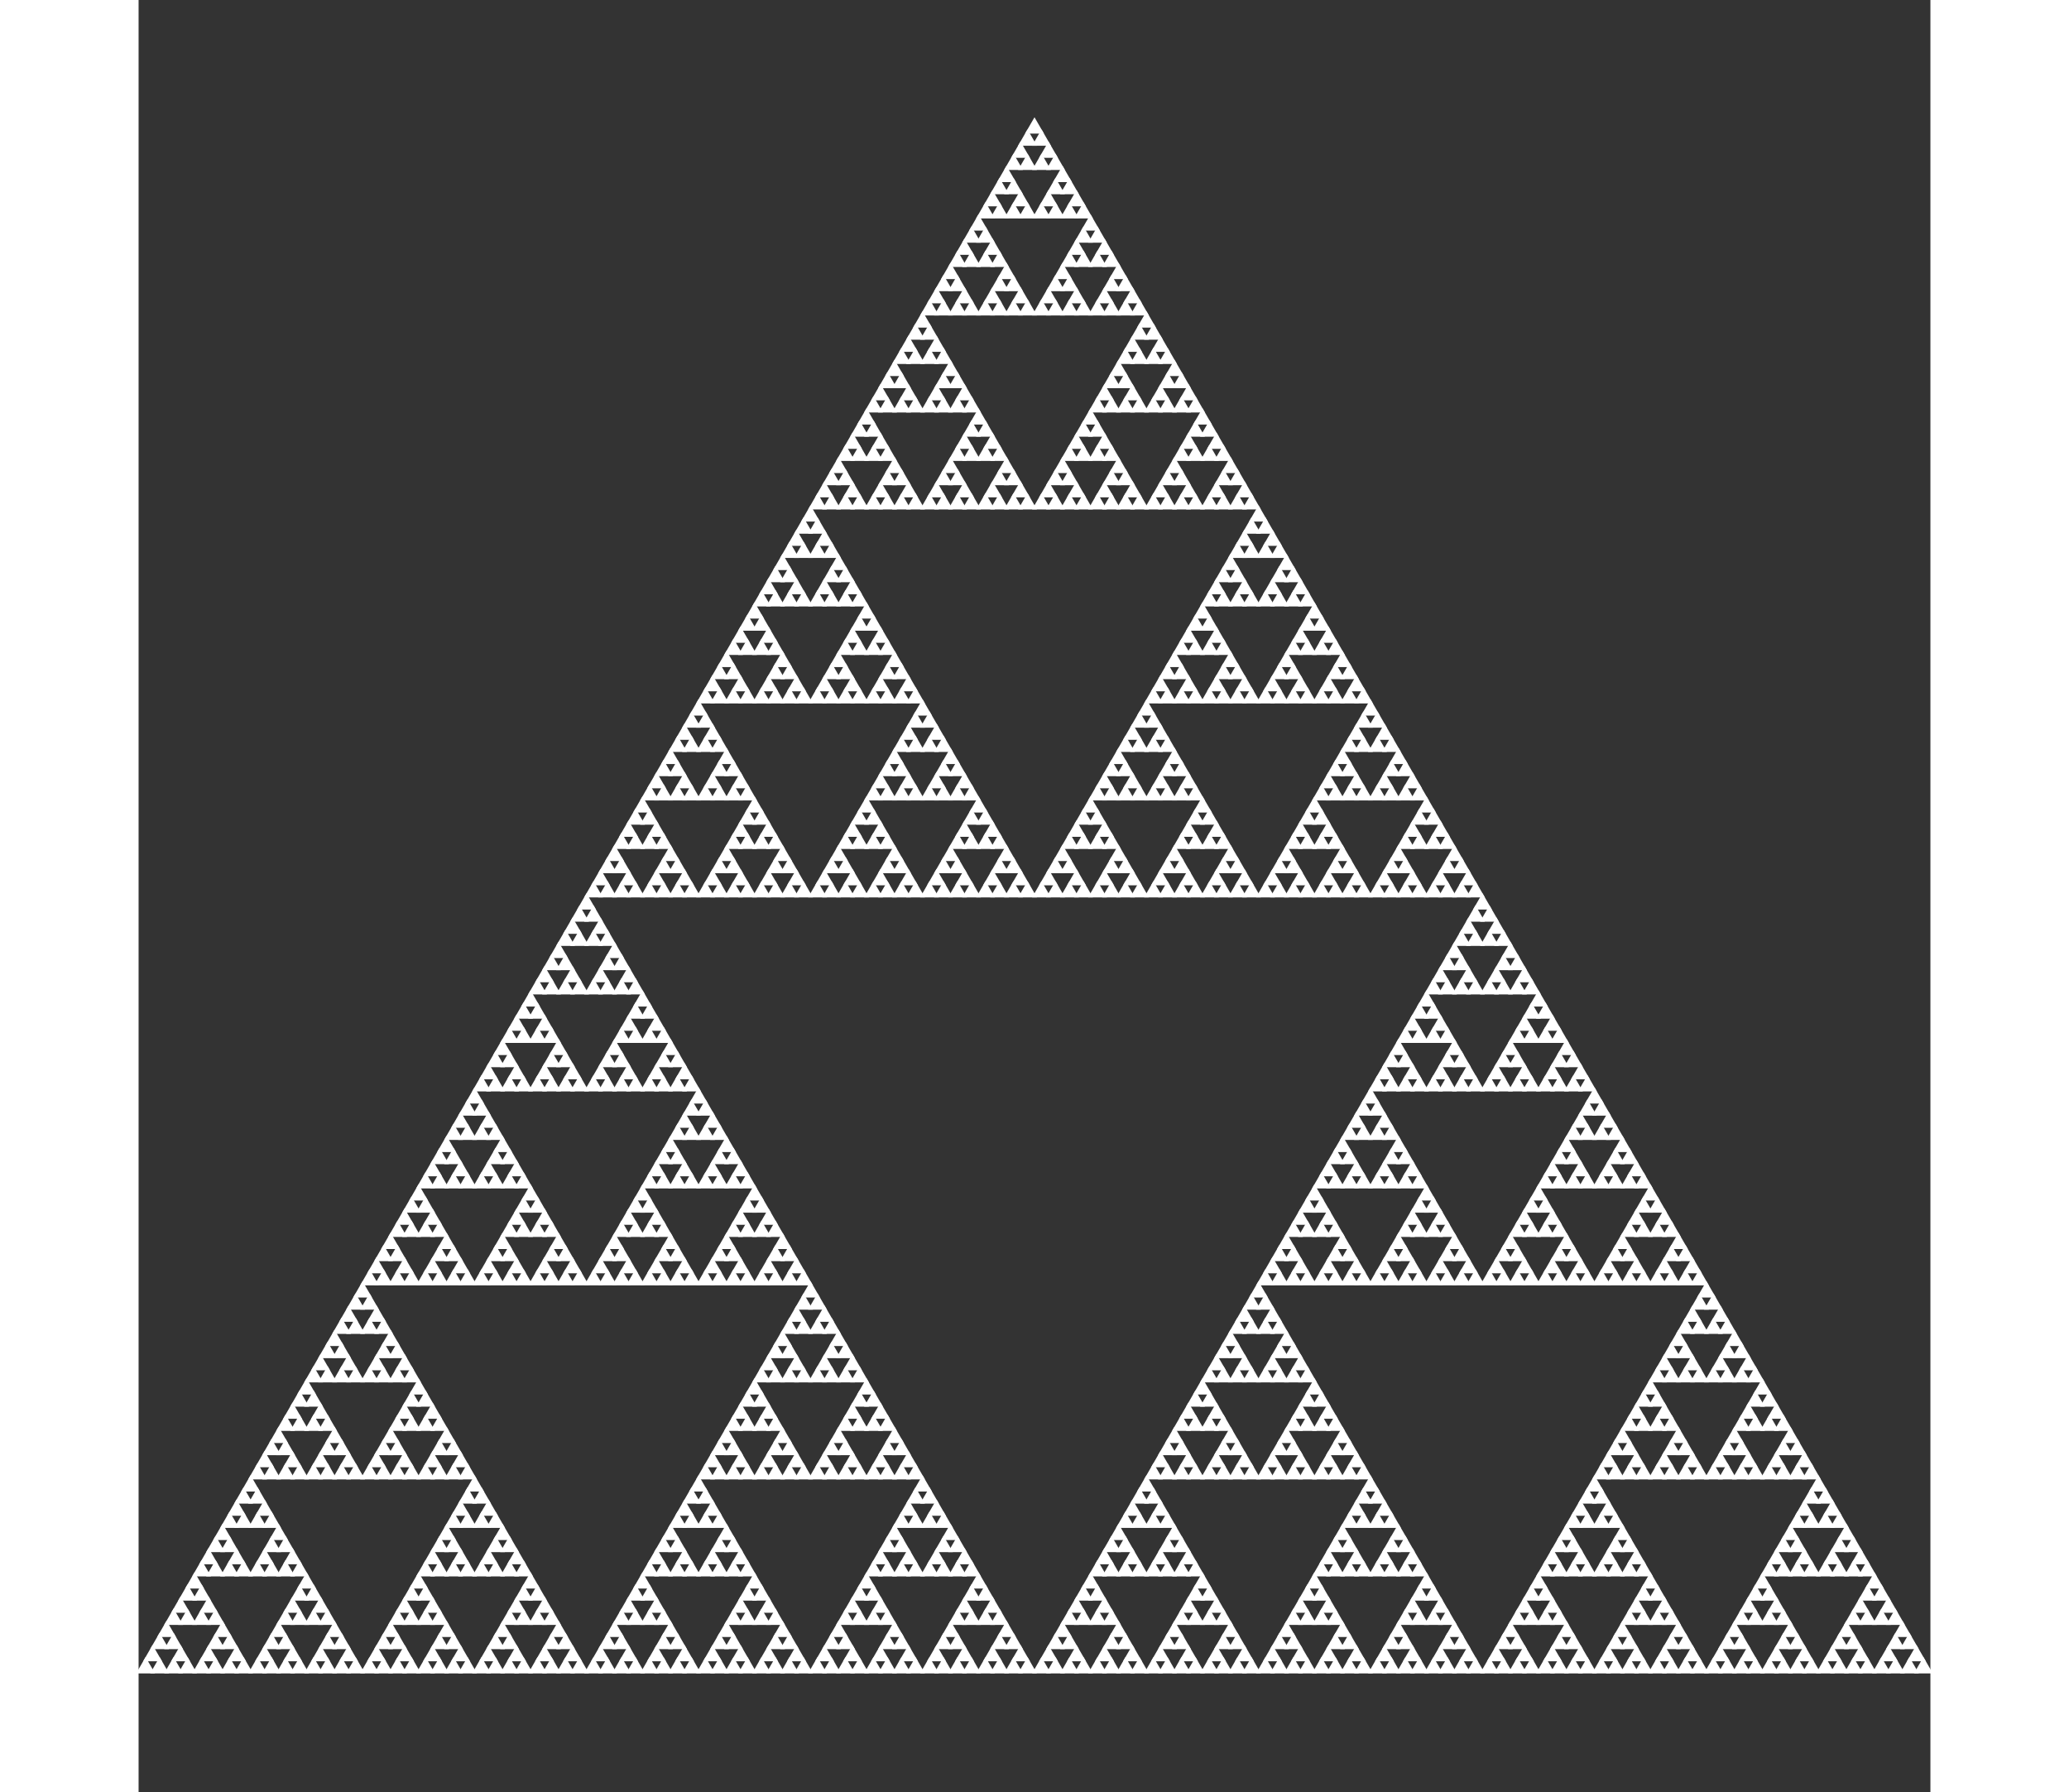 <svg xmlns="http://www.w3.org/2000/svg"
	xmlns:xlink="http://www.w3.org/1999/xlink"
	width="627" 
	height="543"
	viewBox="0 0 1 1">

<rect x="0" y="0" width="1" height="1" fill="#333333" stroke="none"/>

<defs>
	<path id="tri1" d="M0,0 L.5,-.866 L1,0 z" fill="white" stroke-width="0.2"/>

	<g id="tri2">
		<use xlink:href="#tri1" transform="translate(0,0) scale(.5,.5)"/>
		<use xlink:href="#tri1" transform="translate(.25,-.433) scale(.5,.5)"/>
		<use xlink:href="#tri1" transform="translate(.5,0) scale(.5,.5)"/>
	</g>
	<g id="tri3">
		<use xlink:href="#tri2" transform="translate(0,0) scale(.5,.5)"/>
		<use xlink:href="#tri2" transform="translate(.25,-.433) scale(.5,.5)"/>
		<use xlink:href="#tri2" transform="translate(.5,0) scale(.5,.5)"/>
	</g>
	<g id="tri4">
		<use xlink:href="#tri3" transform="translate(0,0) scale(.5,.5)"/>
		<use xlink:href="#tri3" transform="translate(.25,-.433) scale(.5,.5)"/>
		<use xlink:href="#tri3" transform="translate(.5,0) scale(.5,.5)"/>
	</g>
	<g id="tri5">
		<use xlink:href="#tri4" transform="translate(0,0) scale(.5,.5)"/>
		<use xlink:href="#tri4" transform="translate(.25,-.433) scale(.5,.5)"/>
		<use xlink:href="#tri4" transform="translate(.5,0) scale(.5,.5)"/>
	</g>
	<g id="tri6">
		<use xlink:href="#tri5" transform="translate(0,0) scale(.5,.5)"/>
		<use xlink:href="#tri5" transform="translate(.25,-.433) scale(.5,.5)"/>
		<use xlink:href="#tri5" transform="translate(.5,0) scale(.5,.5)"/>
	</g>
	<g id="tri7">
		<use xlink:href="#tri6" transform="translate(0,0) scale(.5,.5)"/>
		<use xlink:href="#tri6" transform="translate(.25,-.433) scale(.5,.5)"/>
		<use xlink:href="#tri6" transform="translate(.5,0) scale(.5,.5)"/>
	</g>
	<g id="tri8">
		<use xlink:href="#tri7" transform="translate(0,0) scale(.5,.5)"/>
		<use xlink:href="#tri7" transform="translate(.25,-.433) scale(.5,.5)"/>
		<use xlink:href="#tri7" transform="translate(.5,0) scale(.5,.5)"/>
	</g>
</defs>

<use xlink:href="#tri8" transform="translate(0,.933)" stroke="#ffffff" fill="#ffffff"/>

</svg>
